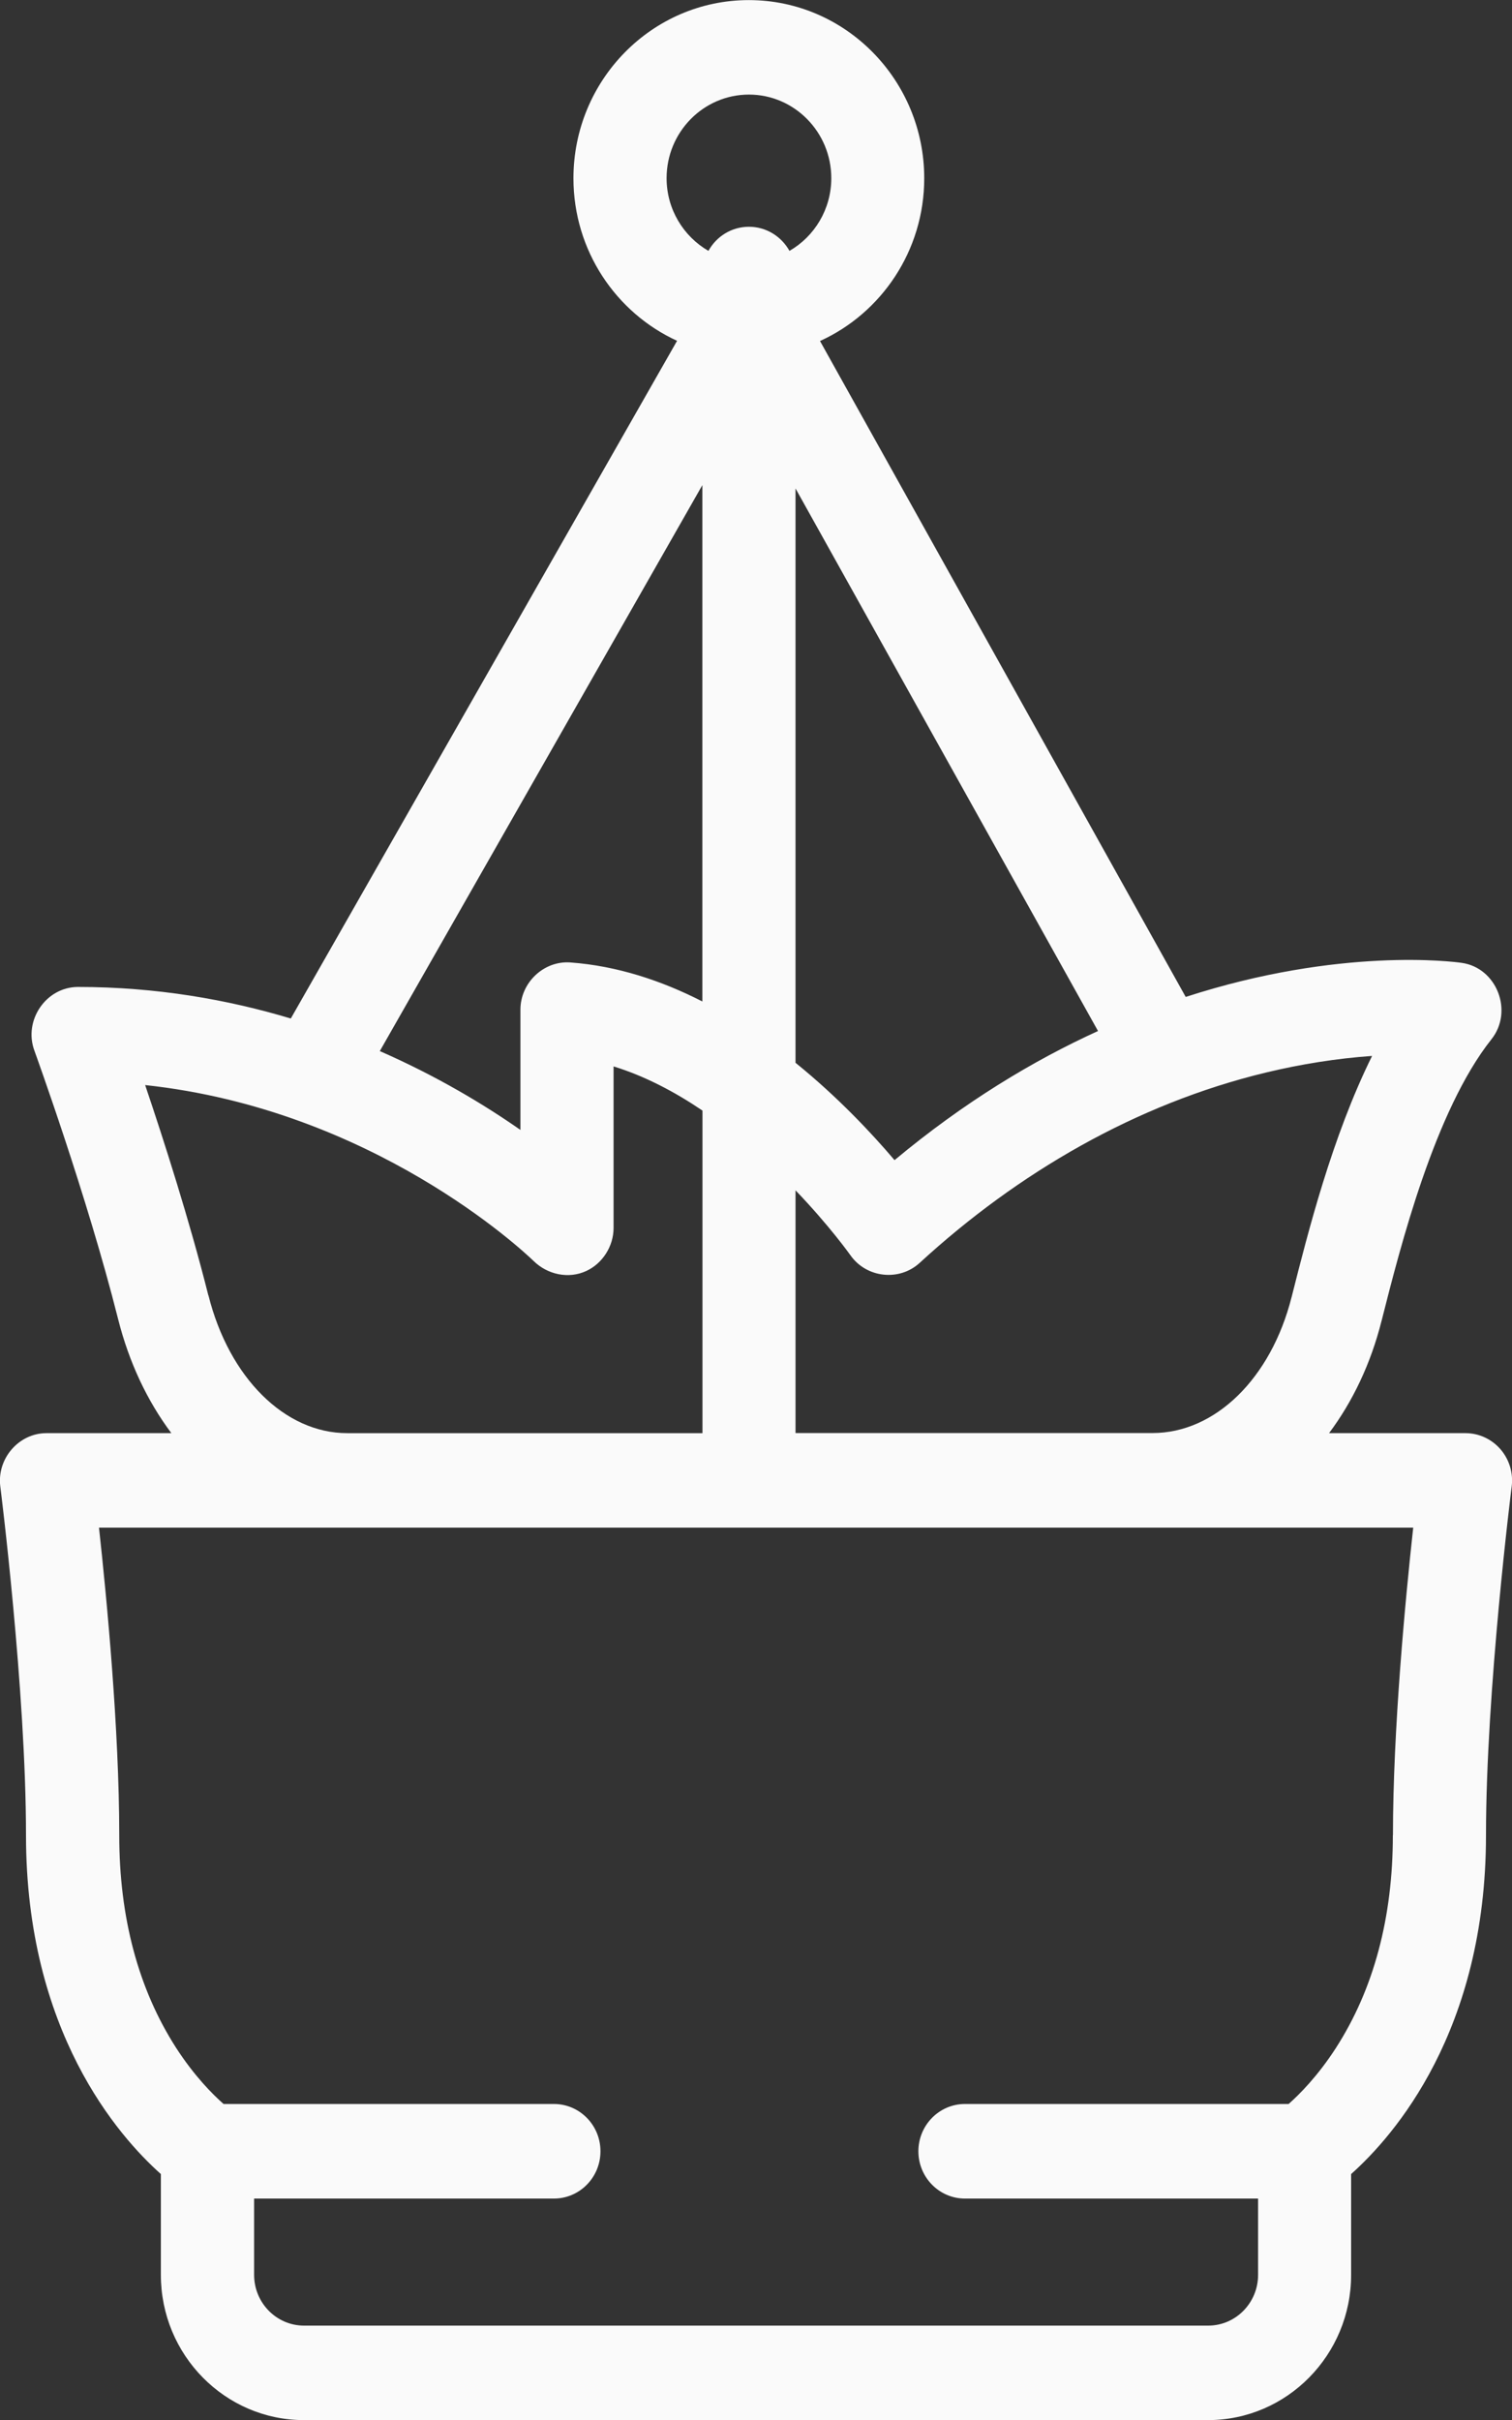 <svg version="1.2" xmlns="http://www.w3.org/2000/svg" xmlns:xlink="http://www.w3.org/1999/xlink" overflow="visible" preserveAspectRatio="none" viewBox="0 0 15 24" width="15" height="24"><rect x="0" y="0" width="15" height="24" fill="#333333" stroke="none"/><g transform="translate(0, 0)"><g transform="translate(-0, 1.3322676295501878e-15) rotate(0)"><path style="stroke-width: 0; stroke-linecap: butt; stroke-linejoin: miter; fill: rgb(250, 250, 250);" d="M14.885,14.372c-0.088,-0.101 -0.214,-0.159 -0.347,-0.159h-1.353c0.233,-0.311 0.414,-0.688 0.521,-1.114l0.002,-0.007c0.184,-0.726 0.525,-2.076 1.088,-2.785c0.221,-0.278 0.053,-0.709 -0.295,-0.758c-0.076,-0.011 -1.205,-0.159 -2.738,0.338l-3.628,-6.505c0.608,-0.276 1.034,-0.895 1.034,-1.614c0,-0.974 -0.781,-1.767 -1.74,-1.767c-0.96,0 -1.74,0.793 -1.74,1.767c0,0.717 0.423,1.335 1.028,1.612l-3.832,6.721c-0.626,-0.188 -1.334,-0.313 -2.111,-0.313c-0.316,0 -0.543,0.33 -0.433,0.631c0.005,0.014 0.523,1.44 0.83,2.66c0.109,0.434 0.292,0.818 0.529,1.134h-1.239c-0.274,0 -0.493,0.252 -0.458,0.529c0.003,0.02 0.255,2.026 0.255,3.459c0,1.942 0.914,2.982 1.338,3.36v1c0,0.794 0.636,1.44 1.419,1.44h8.97c0.782,0 1.419,-0.646 1.419,-1.44v-1c0.424,-0.378 1.338,-1.418 1.338,-3.36c0,-1.433 0.252,-3.439 0.255,-3.459c0.017,-0.134 -0.024,-0.268 -0.111,-0.369zM13.612,10.472c-0.397,0.802 -0.637,1.753 -0.797,2.386l-0.002,0.007c-0.204,0.806 -0.758,1.347 -1.379,1.347h-3.542v-2.407c0.337,0.351 0.54,0.637 0.545,0.644c0.158,0.225 0.484,0.261 0.686,0.076c0.976,-0.896 2.149,-1.578 3.435,-1.888c0.346,-0.083 0.699,-0.14 1.055,-0.165zM8.874,11.505c-0.226,-0.266 -0.563,-0.626 -0.982,-0.965v-5.696l3.001,5.381c-0.643,0.293 -1.328,0.705 -2.018,1.28zM7.43,0.938c0.45,0 0.817,0.372 0.817,0.829c0,0.309 -0.168,0.579 -0.415,0.721c-0.079,-0.142 -0.229,-0.239 -0.402,-0.239c-0.173,0 -0.323,0.096 -0.402,0.239c-0.247,-0.143 -0.415,-0.412 -0.415,-0.721c0,-0.457 0.366,-0.829 0.817,-0.829zM6.968,4.811v5.121c-0.403,-0.206 -0.844,-0.353 -1.31,-0.387c-0.263,-0.019 -0.495,0.2 -0.495,0.468v1.193c-0.356,-0.249 -0.827,-0.533 -1.395,-0.782zM2.067,12.847c-0.187,-0.744 -0.443,-1.542 -0.627,-2.086c2.253,0.242 3.742,1.637 3.853,1.744c0.138,0.136 0.348,0.182 0.525,0.099c0.161,-0.075 0.269,-0.246 0.269,-0.426v-1.602c0.312,0.096 0.61,0.254 0.882,0.438v3.199h-3.525c-0.618,-0 -1.171,-0.549 -1.376,-1.366zM13.818,18.2c0,0.818 -0.19,1.527 -0.564,2.109c-0.181,0.281 -0.364,0.463 -0.47,0.557h-3.211c-0.255,0 -0.462,0.21 -0.462,0.469c0,0.259 0.207,0.469 0.462,0.469h2.908v0.757c0,0.277 -0.222,0.503 -0.495,0.503h-8.97c-0.273,0 -0.495,-0.226 -0.495,-0.503v-0.757h2.974c0.255,0 0.462,-0.21 0.462,-0.469c0,-0.259 -0.207,-0.469 -0.462,-0.469h-3.277c-0.108,-0.095 -0.29,-0.277 -0.471,-0.557c-0.374,-0.582 -0.564,-1.291 -0.564,-2.109c0,-1.045 -0.123,-2.339 -0.201,-3.05h13.038c-0.078,0.711 -0.201,2.005 -0.201,3.05z" vector-effect="non-scaling-stroke"/></g><defs><path id="path-1613537178219415" d="M14.885,14.372c-0.088,-0.101 -0.214,-0.159 -0.347,-0.159h-1.353c0.233,-0.311 0.414,-0.688 0.521,-1.114l0.002,-0.007c0.184,-0.726 0.525,-2.076 1.088,-2.785c0.221,-0.278 0.053,-0.709 -0.295,-0.758c-0.076,-0.011 -1.205,-0.159 -2.738,0.338l-3.628,-6.505c0.608,-0.276 1.034,-0.895 1.034,-1.614c0,-0.974 -0.781,-1.767 -1.74,-1.767c-0.96,0 -1.74,0.793 -1.74,1.767c0,0.717 0.423,1.335 1.028,1.612l-3.832,6.721c-0.626,-0.188 -1.334,-0.313 -2.111,-0.313c-0.316,0 -0.543,0.33 -0.433,0.631c0.005,0.014 0.523,1.44 0.83,2.66c0.109,0.434 0.292,0.818 0.529,1.134h-1.239c-0.274,0 -0.493,0.252 -0.458,0.529c0.003,0.02 0.255,2.026 0.255,3.459c0,1.942 0.914,2.982 1.338,3.36v1c0,0.794 0.636,1.44 1.419,1.44h8.97c0.782,0 1.419,-0.646 1.419,-1.44v-1c0.424,-0.378 1.338,-1.418 1.338,-3.36c0,-1.433 0.252,-3.439 0.255,-3.459c0.017,-0.134 -0.024,-0.268 -0.111,-0.369zM13.612,10.472c-0.397,0.802 -0.637,1.753 -0.797,2.386l-0.002,0.007c-0.204,0.806 -0.758,1.347 -1.379,1.347h-3.542v-2.407c0.337,0.351 0.54,0.637 0.545,0.644c0.158,0.225 0.484,0.261 0.686,0.076c0.976,-0.896 2.149,-1.578 3.435,-1.888c0.346,-0.083 0.699,-0.14 1.055,-0.165zM8.874,11.505c-0.226,-0.266 -0.563,-0.626 -0.982,-0.965v-5.696l3.001,5.381c-0.643,0.293 -1.328,0.705 -2.018,1.28zM7.43,0.938c0.45,0 0.817,0.372 0.817,0.829c0,0.309 -0.168,0.579 -0.415,0.721c-0.079,-0.142 -0.229,-0.239 -0.402,-0.239c-0.173,0 -0.323,0.096 -0.402,0.239c-0.247,-0.143 -0.415,-0.412 -0.415,-0.721c0,-0.457 0.366,-0.829 0.817,-0.829zM6.968,4.811v5.121c-0.403,-0.206 -0.844,-0.353 -1.31,-0.387c-0.263,-0.019 -0.495,0.2 -0.495,0.468v1.193c-0.356,-0.249 -0.827,-0.533 -1.395,-0.782zM2.067,12.847c-0.187,-0.744 -0.443,-1.542 -0.627,-2.086c2.253,0.242 3.742,1.637 3.853,1.744c0.138,0.136 0.348,0.182 0.525,0.099c0.161,-0.075 0.269,-0.246 0.269,-0.426v-1.602c0.312,0.096 0.61,0.254 0.882,0.438v3.199h-3.525c-0.618,-0 -1.171,-0.549 -1.376,-1.366zM13.818,18.2c0,0.818 -0.19,1.527 -0.564,2.109c-0.181,0.281 -0.364,0.463 -0.47,0.557h-3.211c-0.255,0 -0.462,0.21 -0.462,0.469c0,0.259 0.207,0.469 0.462,0.469h2.908v0.757c0,0.277 -0.222,0.503 -0.495,0.503h-8.97c-0.273,0 -0.495,-0.226 -0.495,-0.503v-0.757h2.974c0.255,0 0.462,-0.21 0.462,-0.469c0,-0.259 -0.207,-0.469 -0.462,-0.469h-3.277c-0.108,-0.095 -0.29,-0.277 -0.471,-0.557c-0.374,-0.582 -0.564,-1.291 -0.564,-2.109c0,-1.045 -0.123,-2.339 -0.201,-3.05h13.038c-0.078,0.711 -0.201,2.005 -0.201,3.05z" vector-effect="non-scaling-stroke"/></defs></g></svg>